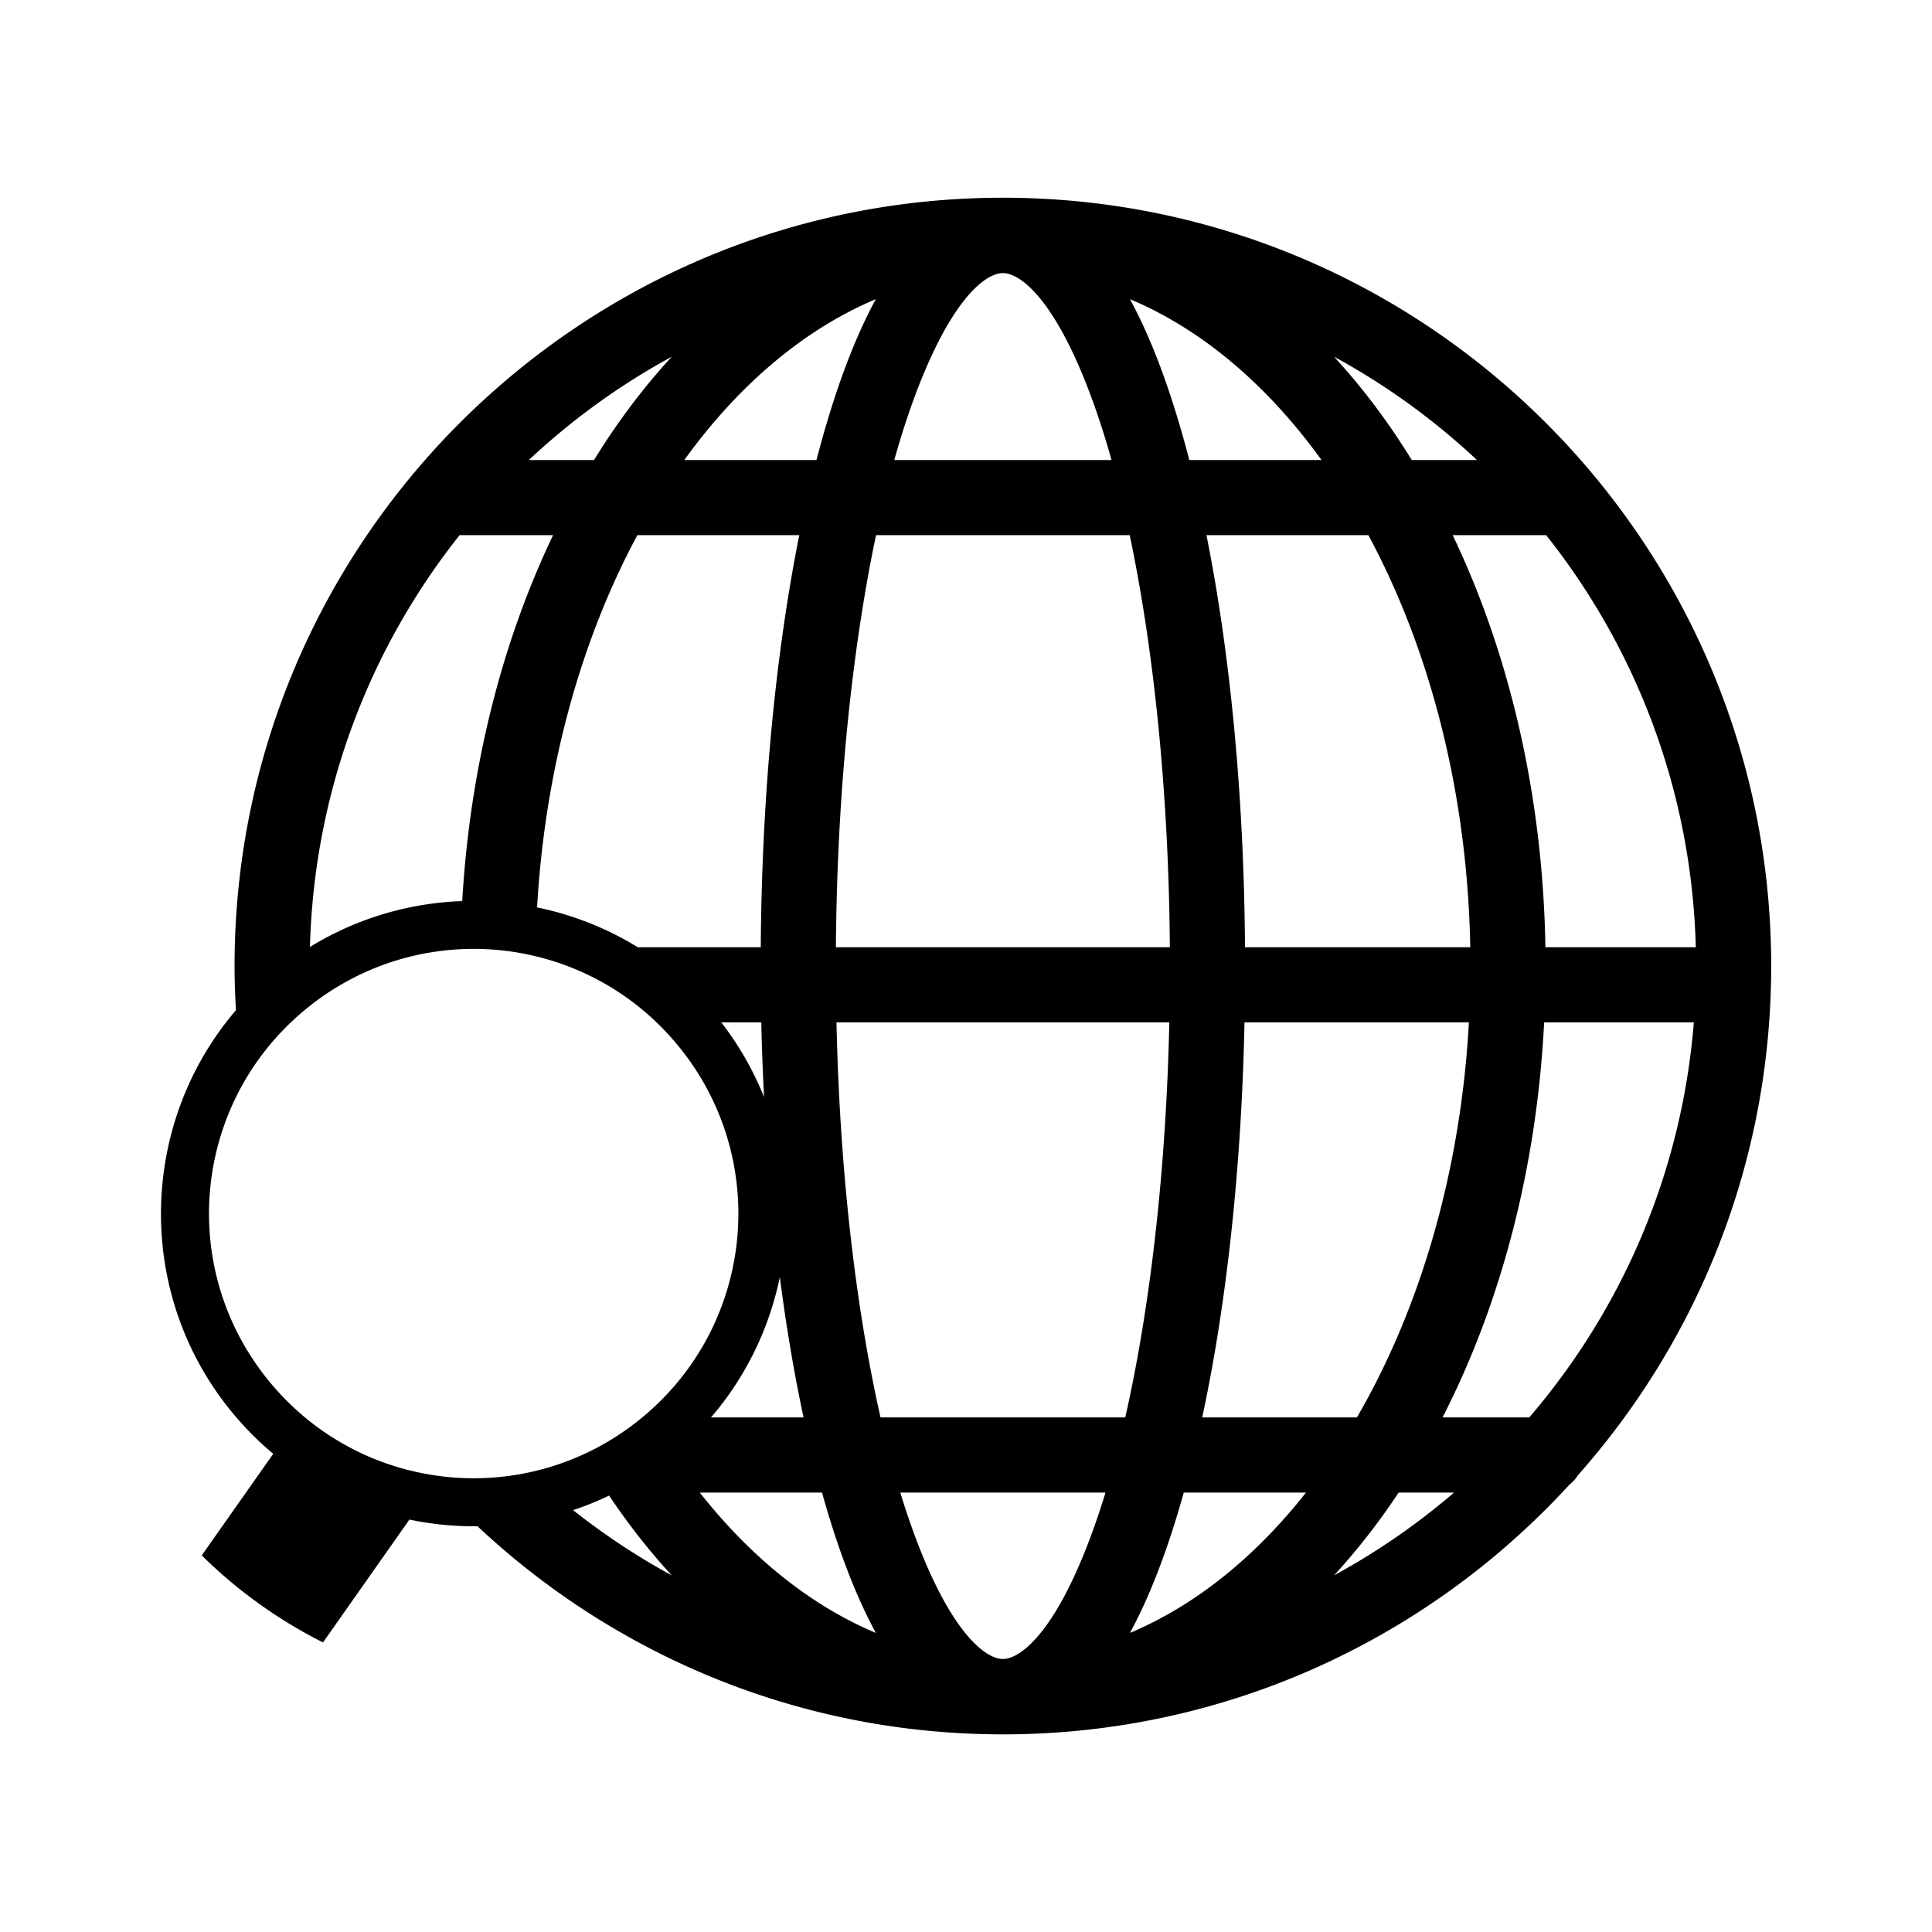 <!--
Copyright 2023 ZORALab Enterprise <tech@zoralab.com>


Prestige Web Demo Proprietary License

Licensed under ZORALab Proprietary License (the “License”); you may ONLY use
this file except in compliance with the License. You may obtain a copy of the
License at:

        https://www.zoralab.com/docs/legal/zoralab-proprietary-license

All information contained herein is, and remains the property of ZORALab
Enterprise and its suppliers, if any. The intellectual and technical concepts
contained herein are proprietary to ZORALab Enterprise and its suppliers and
may be covered by Malaysia Patent Law, patents in process, and are protected by
trade secret or copyright law. Dissemination of this information or reproduction
of this material is strictly forbidden unless prior written permission is
obtained from ZORALab Enterprise.
-->
<svg width="1200" height="1200" version="1.1" viewBox="0 0 1200 1200" xmlns="http://www.w3.org/2000/svg">
 <g transform="matrix(3.78 0 0 3.78 159.15 472.5)">
  <path d="m122.69-92.511c-69.651 0-126.25 56.597-126.25 126.25 0 2.436 0.091 4.849 0.229 7.25-15.921 18.588-16.71 46.549-0.635 66.085 2.074 2.52 4.341 4.789 6.76 6.809l-11.746 16.697a78.92 78.92 0 0 0 19.922 14.301l14.058-19.985c0.046-0.066 0.082-0.136 0.117-0.207 3.687 0.772 7.45 1.141 11.217 1.099 22.588 21.195 52.953 34.197 86.323 34.197 36.829 0 70.008-15.826 93.1-41.038a6.173 6.173 0 0 0 0.111-0.087 6.173 6.173 0 0 0 1.089-1.157 6.173 6.173 0 0 0 0.183-0.288c19.758-22.287 31.764-51.597 31.764-83.676 0-69.651-56.598-126.25-126.25-126.25zm0 12.383c1.665 0 4.491 1.459 7.942 6.67 3.451 5.211 6.955 13.511 9.887 23.979 6e-3 0.023 0.013 0.046 0.019 0.069h-35.695c6e-3 -0.023 0.013-0.046 0.019-0.069 2.932-10.468 6.436-18.769 9.887-23.979 3.451-5.21 6.277-6.67 7.941-6.67zm-20.882 4.286c-3.412 6.288-6.311 14.025-8.834 23.033-0.312 1.112-0.616 2.25-0.915 3.4h-21.725c8.958-12.399 19.699-21.483 31.474-26.433zm41.764 0c11.775 4.95 22.515 14.035 31.473 26.433h-21.725c-0.299-1.151-0.602-2.288-0.914-3.4-2.523-9.008-5.422-16.745-8.834-23.033zm-75.296 9.457c-3.326 3.614-6.452 7.538-9.352 11.732-1.177 1.702-2.314 3.454-3.42 5.244h-10.712c7.046-6.603 14.93-12.324 23.484-16.976zm108.83 5.27e-4c8.553 4.652 16.437 10.372 23.483 16.976h-10.712c-1.106-1.79-2.243-3.542-3.42-5.244-2.9-4.194-6.026-8.117-9.351-11.732zm-143.69 29.319h15.361c-8.359 17.478-13.633 38.009-14.93 60.128-8.662 0.307-17.299 2.793-25.021 7.542 0.688-25.561 9.77-48.999 24.59-67.67zm29.211 0h26.606c-3.87 19.346-6.157 42.588-6.33 67.718h-20.197c-5.143-3.164-10.756-5.357-16.555-6.552 1.322-23.072 7.323-44.159 16.477-61.165zm39.217 0h41.686c3.946 18.775 6.409 42.243 6.593 67.718h-54.872c0.184-25.474 2.647-48.943 6.593-67.718zm54.297 0h26.605c10.015 18.605 16.274 42.087 16.74 67.718h-37.015c-0.173-25.13-2.46-48.372-6.33-67.718zm40.456 0h15.361c14.829 18.682 23.914 42.138 24.591 67.718h-24.716c-6.8e-4 -0.041 1.6e-4 -0.082-5.3e-4 -0.122-0.435-24.968-5.942-48.163-15.235-67.595zm-160.82 67.984c12.517 0.015 24.924 5.426 33.52 15.873 15.283 18.573 12.627 45.9-5.946 61.183-18.573 15.283-45.899 12.627-61.182-5.947-15.283-18.573-12.628-45.899 5.946-61.182 8.126-6.686 17.927-9.939 27.662-9.927zm40.643 12.077h6.572c0.087 4.16 0.244 8.246 0.451 12.272-1.724-4.305-4.061-8.438-7.023-12.272zm18.925 0h54.691c-0.539 24.615-3.202 47.093-7.241 64.913l-40.209 5.3e-4c-4.04-17.82-6.702-40.298-7.241-64.914zm67.044 0h36.873c-1.363 24.774-8.136 47.268-18.401 64.913h-25.418c3.959-18.435 6.44-40.693 6.946-64.913zm49.238 0h24.595c-1.982 24.716-11.831 47.185-27.043 64.913h-14.247c9.51-18.551 15.472-40.809 16.694-64.913zm-125.59 41.863c1.06 8.183 2.366 15.909 3.9 23.05h-15.213c5.788-6.731 9.586-14.697 11.312-23.05zm-13.151 35.398h20.081l0.006 0.021c2.524 9.01 5.423 16.747 8.836 23.036-10.677-4.489-20.504-12.38-28.923-23.057zm32.945 0h33.718c-2.719 8.91-5.839 16.022-8.917 20.669-3.451 5.211-6.277 6.671-7.942 6.671s-4.49-1.46-7.941-6.671c-3.078-4.648-6.198-11.759-8.917-20.669zm46.581 0h20.08c-8.419 10.677-18.245 18.568-28.923 23.057 3.413-6.289 6.312-14.027 8.836-23.036zm35.305 0h9.107c-6.055 5.191-12.66 9.76-19.721 13.6 3.326-3.614 6.452-7.538 9.352-11.732 0.426-0.616 0.845-1.241 1.261-1.868zm-129.73 0.489c0.309 0.462 0.617 0.925 0.932 1.379 2.9 4.194 6.026 8.117 9.351 11.732-5.718-3.11-11.131-6.704-16.201-10.713 2.007-0.67 3.983-1.47 5.917-2.398z" style="font-feature-settings:normal;font-variant-alternates:normal;font-variant-caps:normal;font-variant-east-asian:normal;font-variant-ligatures:normal;font-variant-numeric:normal;font-variant-position:normal;font-variation-settings:normal;inline-size:0;isolation:auto;mix-blend-mode:normal;shape-margin:0;shape-padding:0;shape-rendering:auto;stroke-width:2.333;text-decoration-color:#000000;text-decoration-line:none;text-decoration-style:solid;text-indent:0;text-orientation:mixed;text-transform:none;white-space:normal"/>
 </g>
</svg>
